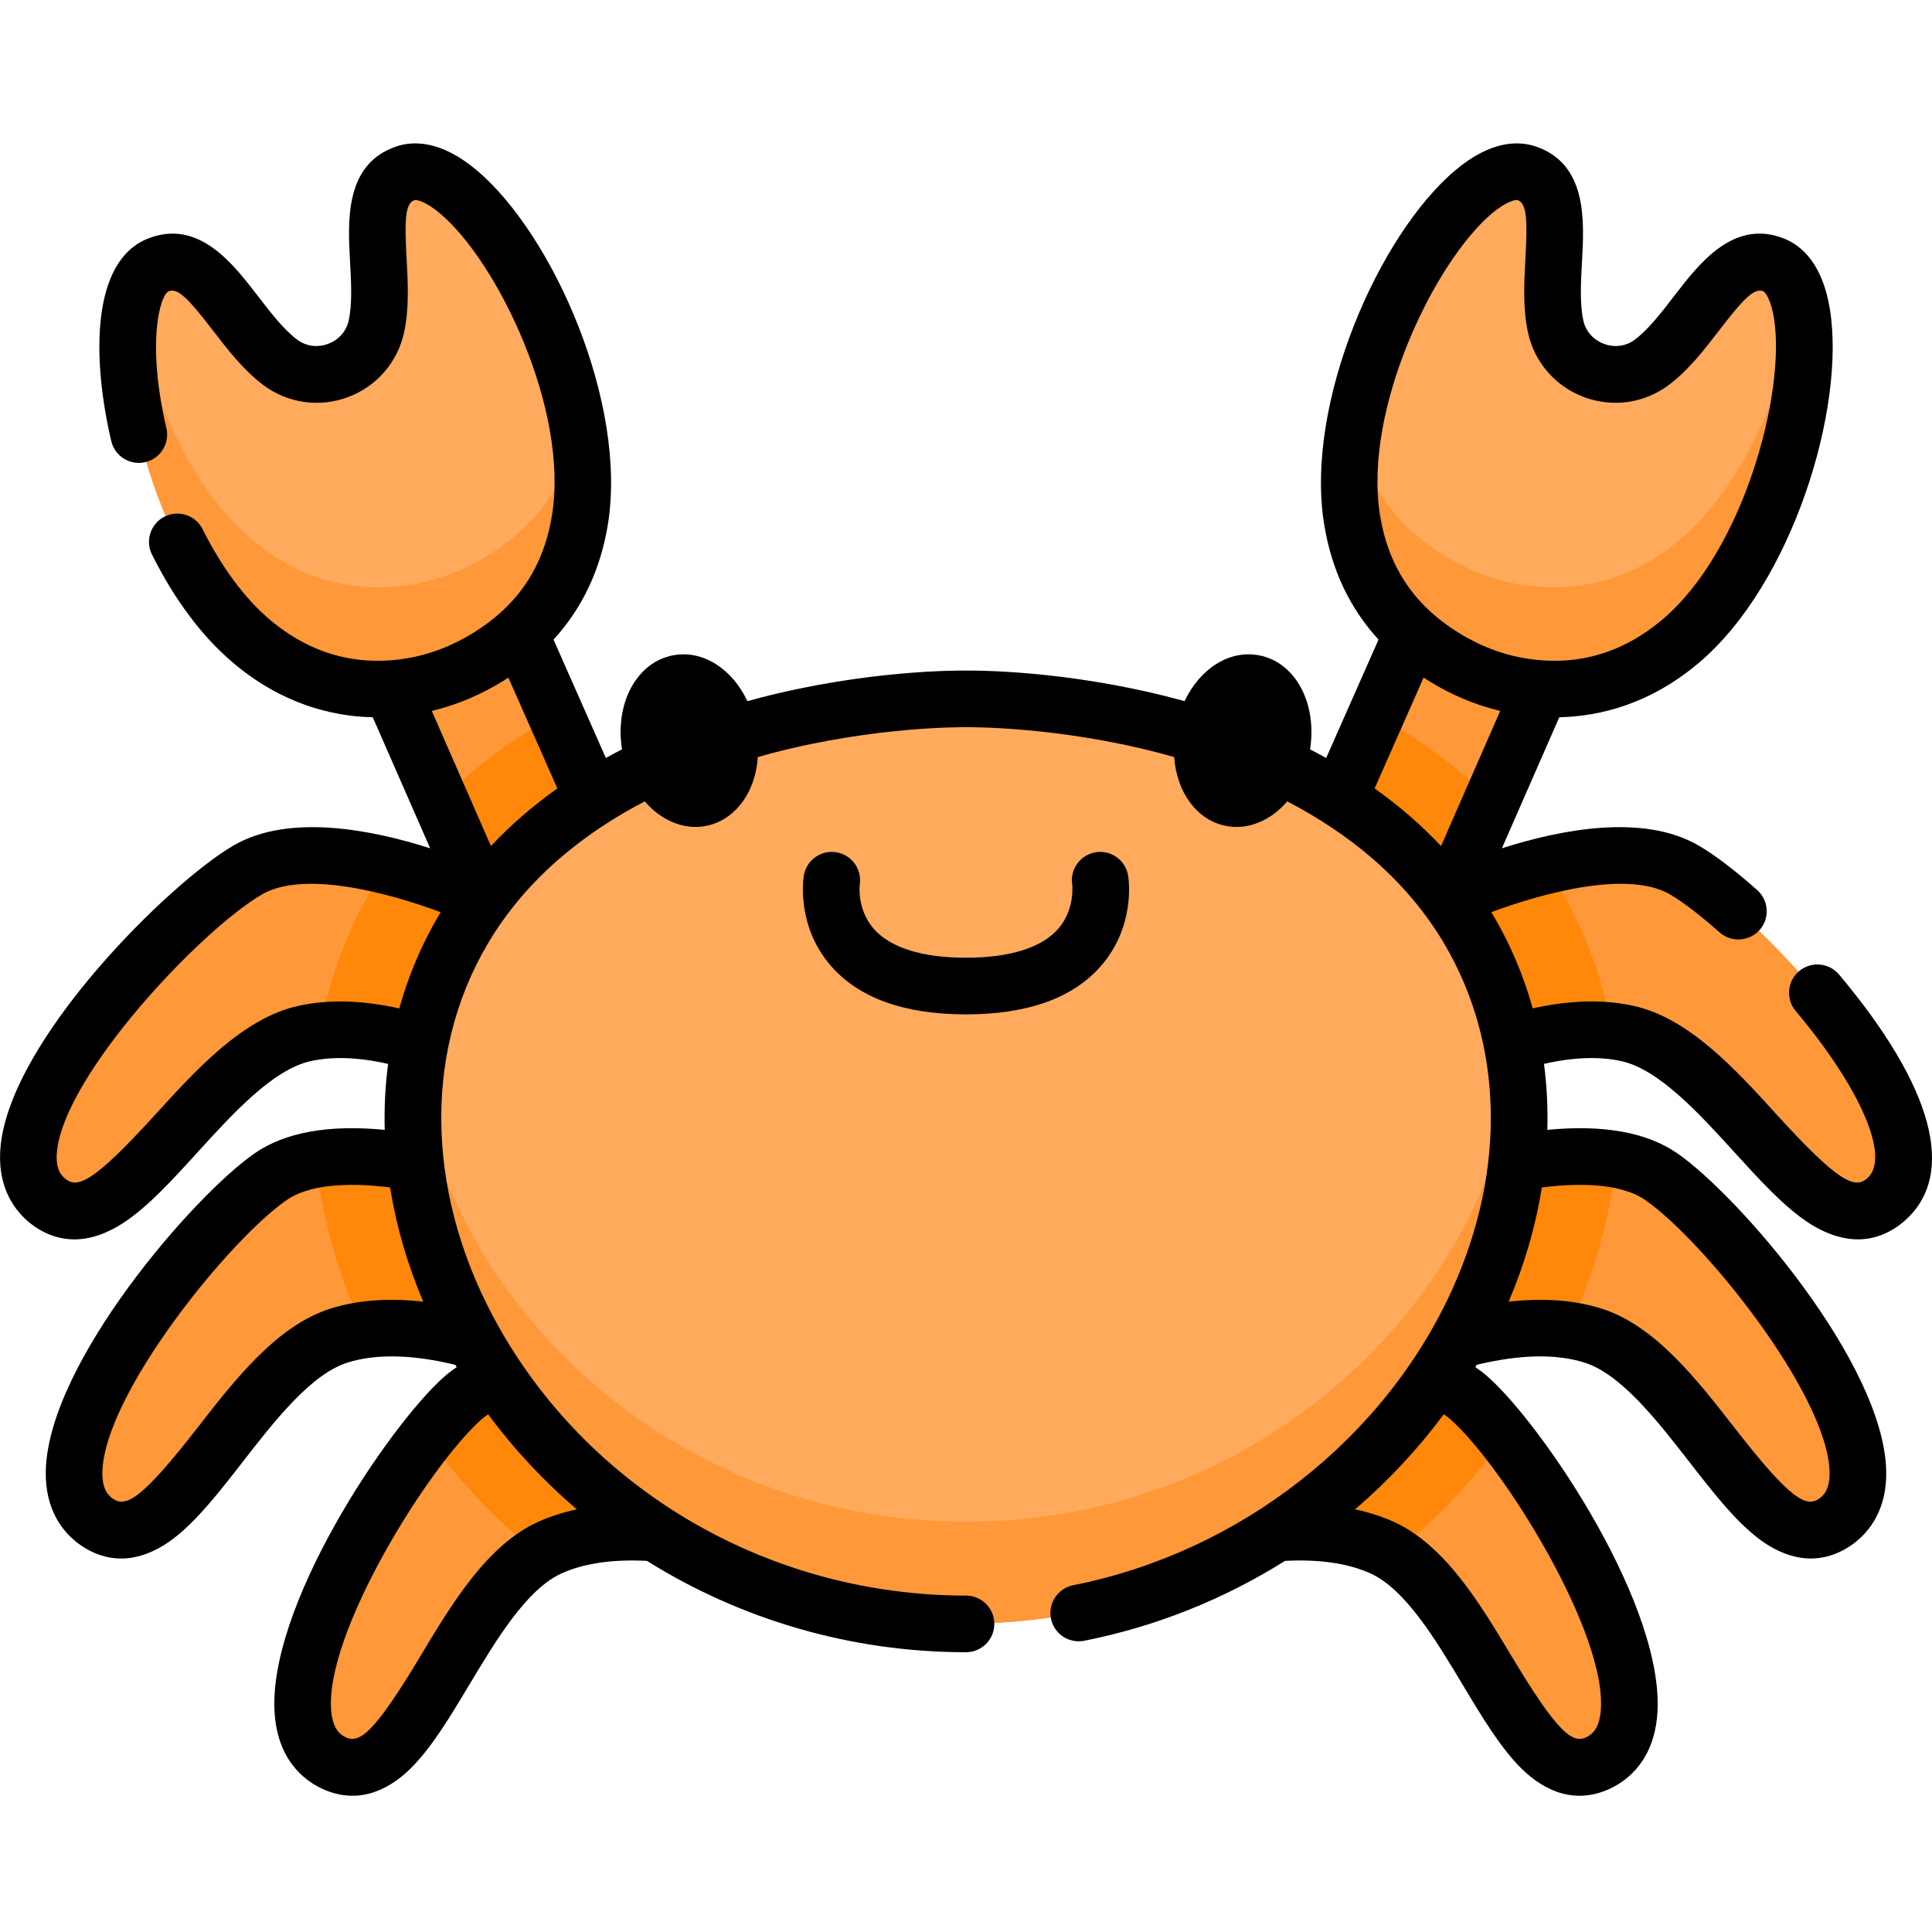 <svg height="511pt" viewBox="0 -37 512 511" width="511pt" xmlns="http://www.w3.org/2000/svg"><g fill="#ff9838"><path d="m131.867 327.699c-3.465 1.266-6.582 2.973-9.133 5.23-17.738 15.703-59.004 82.168-35.277 96.082 21.562 12.645 32.684-44.922 58.375-56.484 8.379-3.77 18.305-4.555 28.031-3.84-17.012-11.023-31.262-25.156-41.996-40.988zm0 0"/><path d="m110.133 270.59c-13.16-2.34-28.605-2.973-38.246 3.672-19.508 13.449-68.492 74.445-46.621 91.121 19.879 15.156 37.867-40.648 64.77-49.023 11.039-3.438 23.949-1.883 35.617 1.301-8.371-14.902-13.723-30.945-15.52-47.07zm0 0"/><path d="m122.84 208.84c1.656-2.809 3.438-5.484 5.316-8.039 0-.004-.004-.004-.004-.004s-41.891-19.645-62.379-7.75c-20.488 11.898-74.047 68.918-53.531 87.238 18.645 16.648 40.898-37.594 68.367-43.863 9.762-2.227 20.629-.609 30.758 2.512 2.07-10.402 5.832-20.535 11.473-30.094zm0 0"/><path d="m380.121 327.699c3.461 1.266 6.578 2.973 9.129 5.23 17.742 15.703 59.004 82.168 35.277 96.082-21.559 12.645-32.68-44.922-58.375-56.484-8.375-3.77-18.305-4.555-28.031-3.84 17.016-11.023 31.266-25.156 42-40.988zm0 0"/><path d="m401.855 270.59c13.16-2.34 28.605-2.973 38.246 3.672 19.504 13.449 68.492 74.445 46.621 91.121-19.879 15.156-37.867-40.648-64.77-49.023-11.043-3.438-23.949-1.883-35.617 1.301 8.367-14.902 13.719-30.945 15.52-47.07zm0 0"/><path d="m389.148 208.84c-1.66-2.809-3.441-5.484-5.32-8.039.004-.004.004-.004.004-.004s41.895-19.645 62.383-7.75c20.484 11.898 74.047 68.918 53.531 87.238-18.648 16.648-40.898-37.594-68.371-43.863-9.762-2.227-20.629-.609-30.758 2.512-2.066-10.402-5.828-20.535-11.469-30.094zm0 0"/><path d="m137.797 130.375c-2.609 2.363-5.348 4.383-8.094 6.098-6.426 4.02-13.566 6.832-21.059 8.012-1.598.25-3.242.438-4.922.551l24.43 55.762h.004c8.105-11.023 18.133-19.758 28.984-26.676zm0 0"/><path d="m374.199 130.375c2.609 2.363 5.348 4.383 8.09 6.098 6.426 4.02 13.57 6.832 21.059 8.012 1.598.25 3.242.438 4.922.551l-24.426 55.762c-.004 0-.004 0-.008 0-8.102-11.023-18.129-19.758-28.98-26.676zm0 0"/></g><path d="m108.648 144.484c7.488-1.18 14.629-3.992 21.059-8.012 10.52-6.582 21.027-17.469 24.043-36.25 6.406-39.863-28.77-97.684-46.281-91.672-12.895 4.426-4.328 25.551-7.664 40.641-2.52 11.398-16.09 16.43-25.434 9.43-12.367-9.266-19.648-30.863-32.309-25.812-17.199 6.859-6.168 73.633 24.684 99.684 14.273 12.055 29.398 13.961 41.902 11.992zm0 0" fill="#ffaa5c"/><path d="m129.703 109.473c-6.426 4.02-13.566 6.832-21.059 8.012-12.5 1.969-27.625.062-41.902-11.992-16.91-14.281-27.867-40.805-31.48-62.984-5.492 21.051 6.488 68.879 31.48 89.984 14.277 12.055 29.402 13.961 41.906 11.992 7.488-1.18 14.629-3.992 21.059-8.012 10.52-6.582 21.027-17.469 24.043-36.25 1.23-7.66.926-15.98-.496-24.383-3.535 17.176-13.531 27.367-23.551 33.633zm0 0" fill="#ff9838"/><path d="m403.348 144.484c-7.488-1.18-14.633-3.992-21.062-8.012-10.52-6.582-21.027-17.469-24.043-36.25-6.406-39.863 28.77-97.684 46.281-91.672 12.891 4.426 4.328 25.551 7.664 40.641 2.52 11.398 16.09 16.43 25.434 9.43 12.367-9.266 19.648-30.863 32.309-25.812 17.199 6.859 6.168 73.633-24.684 99.684-14.273 12.055-29.398 13.961-41.898 11.992zm0 0" fill="#ffaa5c"/><path d="m445.25 105.492c-14.277 12.055-29.402 13.961-41.902 11.992-7.488-1.18-14.633-3.992-21.062-8.012-10.016-6.266-20.008-16.457-23.547-33.633-1.418 8.402-1.727 16.723-.496 24.383 3.016 18.781 13.527 29.668 24.047 36.25 6.426 4.02 13.57 6.832 21.059 8.012 12.5 1.969 27.625.062 41.902-11.992 24.992-21.105 36.977-68.934 31.48-89.984-3.613 22.18-14.57 48.703-31.48 62.984zm0 0" fill="#ff9838"/><path d="m255.992 392.766c107.57 0 177.164-109.371 133.156-183.926-37.121-62.895-133.16-61.078-133.16-61.078s-96.027-1.816-133.152 61.078c-44.004 74.555 25.586 183.926 133.156 183.926zm0 0" fill="#ffaa5c"/><path d="m398.797 343.422c-3.523-4.449-6.812-8.074-9.547-10.492-2.551-2.258-5.668-3.965-9.129-5.23-10.734 15.832-24.984 29.965-42 40.988 9.727-.715 19.656.07 28.031 3.84 1.148.516 2.262 1.125 3.355 1.812 11.16-9.23 21.004-19.66 29.289-30.918zm0 0" fill="#ff8709"/><path d="m401.855 270.59c-1.801 16.125-7.152 32.168-15.52 47.07 9.508-2.598 19.84-4.105 29.316-2.715 6.727-14.578 11.062-29.855 12.664-45.184-8.293-1.484-17.863-.703-26.461.828zm0 0" fill="#ff8709"/><path d="m413.211 197.742c-1.18-2.004-2.422-3.938-3.699-5.828-14.023 3.418-25.68 8.883-25.68 8.883s-.004 0-.004.004c1.879 2.555 3.66 5.23 5.32 8.039 5.641 9.559 9.402 19.691 11.469 30.094 8.711-2.684 17.965-4.25 26.594-3.219-2.316-13.137-6.895-25.941-14-37.973zm0 0" fill="#ff8709"/><path d="m383.84 200.797 11.43-26.086c-9.223-9.199-19.672-16.68-30.613-22.758l-9.805 22.168c10.852 6.918 20.879 15.652 28.984 26.676zm0 0" fill="#ff8709"/><path d="m113.188 343.422c3.527-4.449 6.816-8.074 9.547-10.492 2.551-2.258 5.668-3.965 9.133-5.23 10.734 15.832 24.984 29.965 41.996 40.988-9.727-.715-19.652.07-28.031 3.84-1.145.516-2.262 1.125-3.352 1.812-11.16-9.23-21.004-19.66-29.293-30.918zm0 0" fill="#ff8709"/><path d="m110.133 270.59c1.801 16.125 7.148 32.168 15.52 47.07-9.508-2.598-19.84-4.105-29.316-2.715-6.727-14.578-11.062-29.855-12.668-45.184 8.297-1.484 17.863-.703 26.465.828zm0 0" fill="#ff8709"/><path d="m98.773 197.742c1.184-2.004 2.426-3.938 3.703-5.828 14.02 3.418 25.676 8.883 25.676 8.883s.004 0 .004.004c-1.879 2.555-3.66 5.23-5.316 8.039-5.641 9.559-9.406 19.691-11.473 30.094-8.711-2.684-17.965-4.25-26.594-3.219 2.32-13.137 6.898-25.941 14-37.973zm0 0" fill="#ff8709"/><path d="m128.145 200.797-11.426-26.086c9.223-9.199 19.672-16.68 30.613-22.758l9.801 22.168c-10.852 6.918-20.879 15.652-28.98 26.676-.004 0-.004 0-.008 0zm0 0" fill="#ff8709"/><path d="m255.992 365.766c-79.289 0-137.934-59.422-145.672-120.52-9.141 69.25 54.672 147.52 145.672 147.52s154.812-78.27 145.672-147.52c-7.738 61.098-66.383 120.52-145.672 120.52zm0 0" fill="#ff9838"/><path d="m487.367 220.773c-2.664-3.176-7.395-3.586-10.57-.922-3.176 2.668-3.586 7.398-.922 10.574 17.316 20.613 25.133 38.828 19.008 44.297-3.32 2.961-7.59 1.23-24.113-16.918-10.824-11.895-23.094-25.371-37.625-28.688-7.926-1.809-16.969-1.598-26.957.613-2.398-8.617-5.898-16.91-10.5-24.711-.156-.262-.324-.523-.48-.785 13.617-5.078 36.176-11.199 47.344-4.711 3.391 1.969 8.059 5.547 13.156 10.074 3.055 2.715 7.875 2.434 10.594-.621 2.754-3.098 2.477-7.844-.621-10.594-5.91-5.254-11.297-9.344-15.59-11.836-14.703-8.539-36.715-4.156-52.078.762l15.211-34.719c10.941-.254 24.145-3.578 36.973-14.414 24.742-20.891 38.992-67.543 34.742-93.734-1.988-12.262-7.68-16.941-12.105-18.703-13.375-5.336-22.508 6.547-29.176 15.223-3.34 4.348-6.797 8.844-10.43 11.57-4.926 3.691-12.297.938-13.621-5.055-.98-4.434-.668-10.094-.367-15.57.605-10.926 1.43-25.891-12.191-30.566-4.508-1.547-11.871-1.715-21.375 6.289-20.301 17.086-39.914 61.746-34.777 93.719 1.934 12.055 6.777 22.309 14.426 30.66l-13.871 31.367c-1.402-.777-2.828-1.539-4.273-2.281 1.91-12.219-3.852-23.047-13.473-24.914-7.938-1.539-15.727 3.551-19.781 12.137-1.113-.309-2.23-.609-3.359-.902-28.496-7.367-52.305-7.23-54.566-7.195-2.262-.031-26.07-.172-54.562 7.195-1.129.293-2.246.594-3.355.902-4.059-8.586-11.844-13.672-19.777-12.137-9.621 1.867-15.383 12.691-13.477 24.91-1.449.742-2.871 1.504-4.273 2.285l-13.867-31.367c7.645-8.352 12.488-18.605 14.426-30.656 5.133-31.973-14.48-76.637-34.781-93.723-9.504-8-16.871-7.836-21.375-6.289-13.621 4.676-12.797 19.641-12.191 30.566.301 5.477.613 11.137-.367 15.574-1.324 5.992-8.691 8.738-13.621 5.051-3.633-2.723-7.09-7.223-10.43-11.57-6.668-8.676-15.797-20.559-29.176-15.223-14.996 5.98-14.84 31.633-9.691 53.641.945 4.035 4.977 6.543 9.016 5.598 4.035-.941 6.543-4.98 5.598-9.016-5.336-22.82-1.66-35.367.637-36.281 2.438-.977 5.453 2.277 11.715 10.426 3.777 4.914 8.051 10.48 13.336 14.438 6.438 4.824 14.809 6.027 22.391 3.215s13.145-9.18 14.883-17.039c1.426-6.445 1.039-13.453.695-19.637-.566-10.266-.398-14.695 2.082-15.547.391-.129 2.688.082 6.836 3.578 15.062 12.672 34.137 51.793 29.625 79.855-2.184 13.613-8.934 23.785-20.629 31.098-5.797 3.629-11.941 5.969-18.258 6.965-13.25 2.09-25.332-1.383-35.914-10.32-6.586-5.559-12.738-13.844-17.797-23.957-1.852-3.707-6.359-5.211-10.066-3.355-3.707 1.852-5.211 6.359-3.355 10.066 6.047 12.094 13.293 21.754 21.535 28.715 12.828 10.832 26.027 14.156 36.973 14.41l15.215 34.723c-15.363-4.918-37.383-9.305-52.086-.766-16.93 9.824-58.852 51.133-61.746 79.562-1.047 10.309 3.199 16.461 6.949 19.805 3.285 2.934 7.441 4.844 11.871 5.023 4.883.199 9.582-1.676 13.617-4.305 6.57-4.285 12.957-11.301 19.719-18.727 9.34-10.262 19.926-21.891 29.867-24.16 5.828-1.328 12.762-1.09 20.656.699-.75 5.75-1.055 11.59-.891 17.484-14.801-1.434-26.359.625-34.426 6.184-16.109 11.105-54.711 55.535-55.395 84.105-.246 10.359 4.465 16.164 8.461 19.211 3.883 2.957 8.598 4.555 13.488 3.988 4.395-.508 8.504-2.578 11.977-5.246 6.219-4.781 12.047-12.27 18.211-20.199 8.516-10.953 18.172-23.367 27.906-26.395 7.543-2.352 17.125-2.133 28.496.625.121.203.242.406.363.609-1.191.797-2.312 1.648-3.344 2.559-14.652 12.973-47.605 61.734-44.836 90.18 1.008 10.312 6.383 15.504 10.719 18.047 4.383 2.57 9.473 3.547 14.426 2.188 4.078-1.121 7.703-3.57 10.703-6.512 5.598-5.492 10.473-13.633 15.637-22.246 7.133-11.902 15.219-25.391 24.516-29.574 5.934-2.672 13.543-3.766 22.602-3.297 24.789 15.523 54.023 24.207 84.539 24.207 4.145 0 7.504-3.359 7.504-7.504s-3.359-7.504-7.504-7.504c-51.301 0-98.59-27.012-123.418-70.492-19.605-34.34-20.859-72.555-3.348-102.219 10.297-17.449 25.711-29.48 41.645-37.773 3.957 4.684 9.984 7.723 16.195 6.52 5.199-1.008 9.539-4.762 11.902-10.301 1.039-2.434 1.656-5.141 1.859-7.961 1.352-.387 2.688-.754 3.996-1.094 27.387-7.137 50.797-6.816 51.023-6.812h.277c.227 0 23.641-.328 51.031 6.812 1.312.34 2.648.711 4.004 1.094.68 9.297 5.945 16.742 13.766 18.262 6.223 1.207 12.227-1.828 16.195-6.516 15.934 8.293 31.344 20.324 41.641 37.77 15.578 26.395 16.414 59.605 2.293 91.113-17.883 39.906-56.445 70.117-100.645 78.844-4.066.801-6.711 4.75-5.91 8.816.805 4.062 4.75 6.707 8.816 5.906 18.859-3.723 36.965-10.957 53.219-21.168 9.055-.469 16.664.625 22.598 3.297 9.297 4.184 17.383 17.672 24.516 29.574 5.164 8.613 10.043 16.754 15.637 22.246 2.996 2.941 6.621 5.395 10.703 6.512 4.953 1.355 10.039.387 14.426-2.188 4.336-2.543 9.711-7.734 10.719-18.047 2.77-28.445-30.184-77.211-44.836-90.18-1.027-.91-2.145-1.758-3.332-2.551.121-.207.238-.414.359-.621 11.371-2.754 20.949-2.969 28.488-.621 9.734 3.027 19.387 15.441 27.906 26.395 6.168 7.93 11.988 15.418 18.211 20.195 3.477 2.672 7.578 4.73 11.977 5.246 4.891.574 9.613-1.031 13.488-3.988 3.996-3.047 8.707-8.852 8.461-19.207-.684-28.57-39.285-73-55.398-84.105-8.059-5.559-19.613-7.617-34.406-6.188.168-5.902-.133-11.742-.883-17.488 7.887-1.781 14.809-2.02 20.637-.691 9.938 2.266 20.523 13.898 29.867 24.156 6.762 7.43 13.145 14.445 19.715 18.727 3.82 2.488 8.27 4.273 12.875 4.316 4.734.043 9.117-1.906 12.613-5.031 13.715-12.242 7.496-35.375-17.508-65.141zm-408.523 8.344c-14.531 3.312-26.801 16.793-37.629 28.688-16.52 18.148-20.785 19.883-24.109 16.914-.688-.609-2.508-2.238-2.012-7.09 2.082-20.469 38.18-58.723 54.344-68.105 11.172-6.488 33.727-.367 47.344 4.711-.16.262-.324.52-.48.785-4.605 7.805-8.094 16.102-10.484 24.715-9.992-2.215-19.039-2.43-26.973-.617zm8.867 80.133c-14.23 4.43-25.422 18.816-35.293 31.512-15.062 19.371-19.188 21.438-22.73 18.734-.73-.559-2.668-2.039-2.555-6.918.492-20.566 33.523-61.496 48.91-72.105 5.398-3.723 14.992-4.852 27.34-3.285 1.609 10.129 4.539 20.293 8.785 30.273-9.121-1.023-17.312-.438-24.457 1.789zm65.141 53.246c-3.641.785-7.035 1.867-10.16 3.273-13.59 6.113-22.961 21.75-31.23 35.543-12.613 21.047-16.453 23.594-20.301 21.34-.793-.465-2.898-1.699-3.371-6.555-1.992-20.477 25.852-65.098 39.848-77.488.516-.457 1.102-.887 1.723-1.301 6.891 9.301 14.781 17.738 23.492 25.188zm-22.746-175.793-15.684-35.801c6.656-1.594 13.094-4.301 19.191-8.117.379-.234.734-.484 1.102-.723l12.988 29.371c-6.516 4.633-12.391 9.734-17.598 15.27zm265.227-167.598c4.152-3.492 6.453-3.707 6.836-3.574 2.484.852 2.648 5.281 2.082 15.547-.34 6.184-.727 13.191.699 19.637 1.738 7.859 7.301 14.23 14.883 17.039 7.578 2.809 15.949 1.609 22.391-3.215 5.281-3.957 9.559-9.523 13.336-14.438 6.262-8.148 9.27-11.395 11.711-10.426.383.152 1.984 1.812 2.852 7.168 3.152 19.43-7.891 61.527-29.609 79.867-10.582 8.934-22.66 12.406-35.918 10.32h.004c-6.32-.996-12.461-3.34-18.258-6.969-11.699-7.312-18.445-17.484-20.633-31.094-4.508-28.066 14.566-67.184 29.625-79.863zm-31.043 152.332 12.988-29.375c.371.238.727.488 1.102.727 6.098 3.812 12.539 6.52 19.191 8.117l-15.684 35.805c-5.207-5.539-11.082-10.641-17.598-15.273zm20.062 167.176c13.996 12.387 41.84 57.008 39.844 77.484-.473 4.855-2.578 6.09-3.371 6.555-3.844 2.258-7.688-.297-20.301-21.34-8.266-13.793-17.637-29.426-31.23-35.543-3.129-1.41-6.535-2.496-10.188-3.277 8.816-7.559 16.707-16.035 23.512-25.191.625.418 1.215.848 1.734 1.312zm51.59-58.141c15.391 10.609 48.418 51.539 48.91 72.105.117 4.879-1.824 6.359-2.551 6.918-3.547 2.699-7.664.641-22.73-18.734-9.875-12.691-21.062-27.082-35.293-31.512-7.152-2.227-15.344-2.812-24.469-1.789 4.258-10.008 7.188-20.168 8.801-30.273 12.344-1.566 21.938-.438 27.332 3.285zm0 0"/><path d="m221.578 188.355c-4.102-.633-7.934 2.168-8.57 6.266-.207 1.34-1.777 13.371 7.051 23.68 7.402 8.637 19.492 13.02 35.934 13.02 16.445 0 28.531-4.383 35.934-13.02 8.828-10.309 7.262-22.34 7.051-23.68-.633-4.094-4.469-6.902-8.566-6.266-4.094.641-6.898 4.473-6.262 8.57.008.062.773 6.48-3.621 11.609-4.355 5.086-12.84 7.773-24.535 7.773-11.582 0-20.023-2.641-24.414-7.633-4.531-5.164-3.762-11.57-3.738-11.75.637-4.098-2.168-7.93-6.262-8.57zm0 0"/></svg>